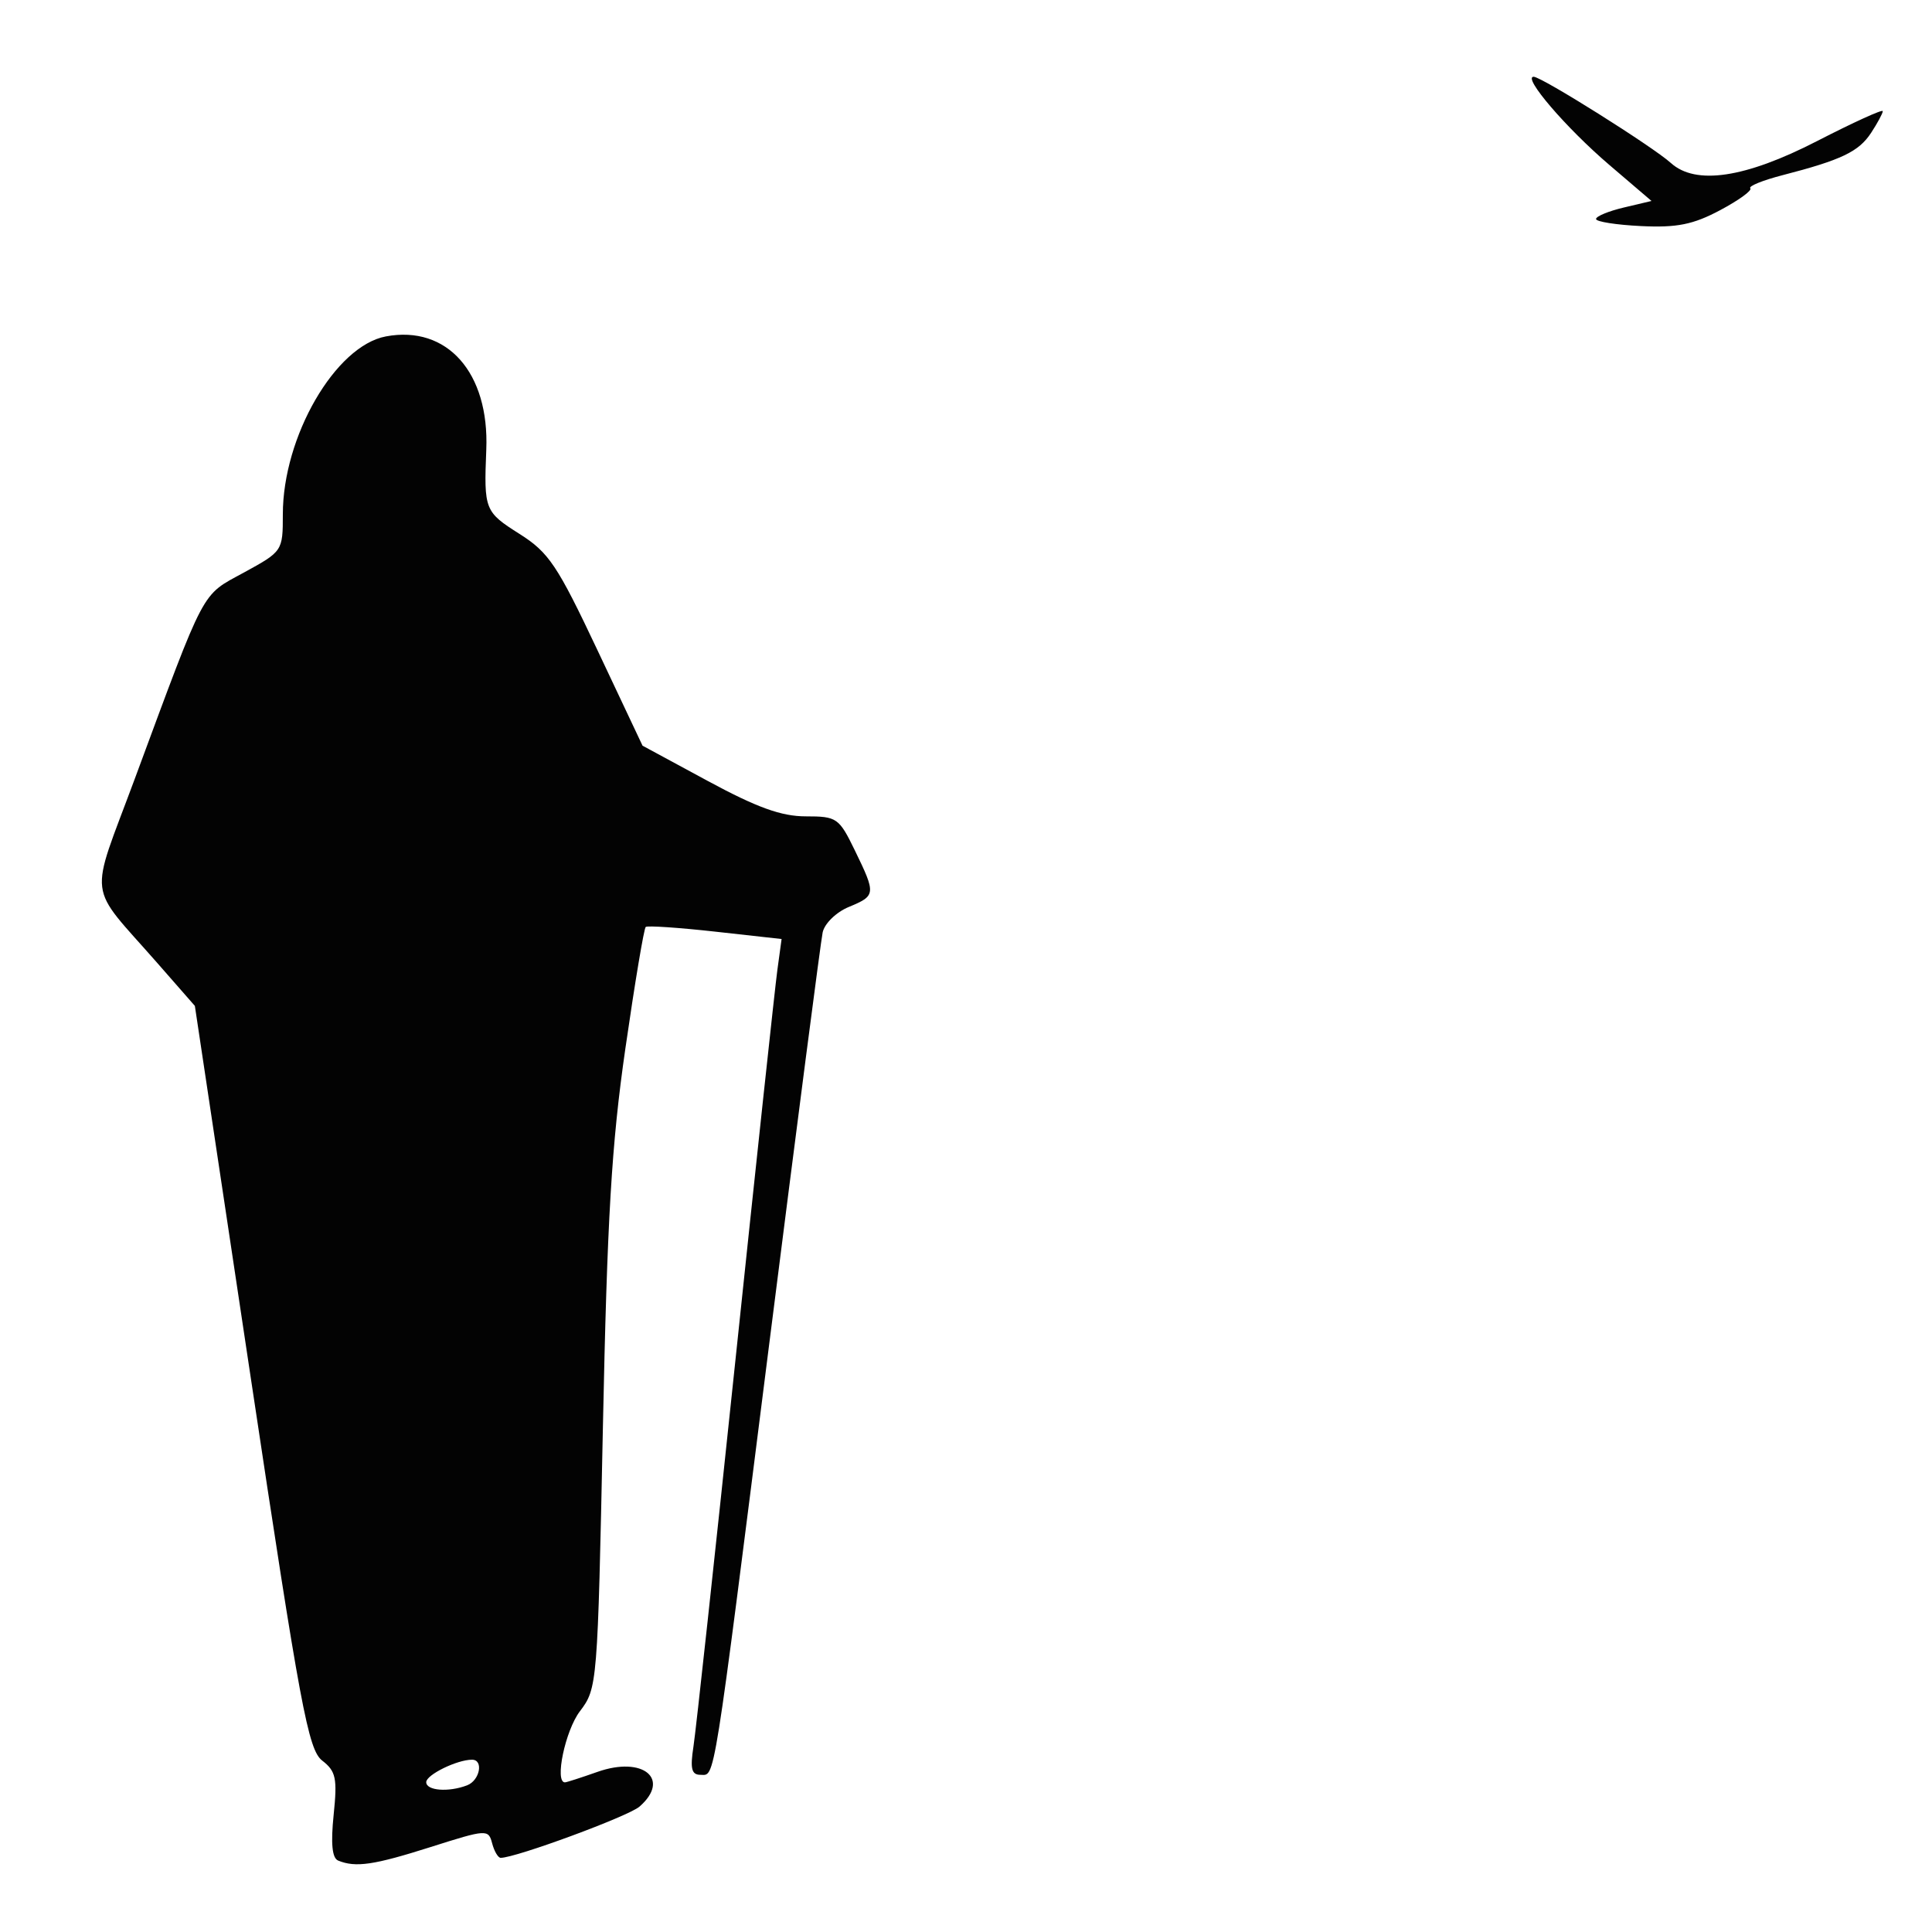 <?xml version="1.0" encoding="UTF-8" standalone="no"?>
<!-- Created with Inkscape (http://www.inkscape.org/) -->

<svg
   xmlns:dc="http://purl.org/dc/elements/1.1/"
   xmlns:cc="http://creativecommons.org/ns#"
   xmlns:rdf="http://www.w3.org/1999/02/22-rdf-syntax-ns#"
   xmlns:svg="http://www.w3.org/2000/svg"
   xmlns="http://www.w3.org/2000/svg"
   xmlns:sodipodi="http://sodipodi.sourceforge.net/DTD/sodipodi-0.dtd"
   xmlns:inkscape="http://www.inkscape.org/namespaces/inkscape"
   id="svg2"
   sodipodi:version="0.32"
   inkscape:version="0.91 r13725"
   width="256"
   height="256"
   version="1.0"
   sodipodi:docname="DrawerPál.svg"
   inkscape:output_extension="org.inkscape.output.svg.inkscape">
  <defs
     id="defs5">
    <inkscape:perspective
       sodipodi:type="inkscape:persp3d"
       inkscape:vp_x="0 : 526.18109 : 1"
       inkscape:vp_y="0 : 1000 : 0"
       inkscape:vp_z="744.09448 : 526.18109 : 1"
       inkscape:persp3d-origin="372.04724 : 350.78739 : 1"
       id="perspective9" />
  </defs>
  <sodipodi:namedview
     inkscape:window-height="1056"
     inkscape:window-width="1920"
     inkscape:pageshadow="2"
     inkscape:pageopacity="0.0"
     guidetolerance="10.0"
     gridtolerance="10.0"
     objecttolerance="10.0"
     borderopacity="1.0"
     bordercolor="#666666"
     pagecolor="#ffffff"
     id="base"
     showgrid="false"
     inkscape:zoom="3.3984375"
     inkscape:cx="178.39298"
     inkscape:cy="126.97011"
     inkscape:window-x="0"
     inkscape:window-y="0"
     inkscape:current-layer="svg2"
     inkscape:window-maximized="1" />
  <path
     inkscape:connector-curvature="0"
     style="fill:#030303"
     d="m 44.806,246.534 c -0.799,-0.326 -0.989,-2.25 -0.597,-6.051 0.501,-4.857 0.307,-5.781 -1.513,-7.193 -1.859,-1.442 -2.899,-7.013 -9.482,-50.812 l -7.394,-49.192 -4.921,-5.619 c -9.478,-10.823 -9.132,-8.023 -3.031,-24.497 9.494,-25.637 8.719,-24.173 14.463,-27.313 5.112,-2.795 5.146,-2.846 5.146,-7.712 0,-10.305 6.956,-22.312 13.653,-23.569 8.114,-1.522 13.718,4.799 13.305,15.008 -0.322,7.964 -0.213,8.241 4.402,11.161 3.879,2.454 5.018,4.153 10.331,15.41 l 5.971,12.652 8.66,4.682 c 6.497,3.513 9.736,4.682 12.97,4.682 4.122,0 4.406,0.198 6.51,4.527 2.809,5.781 2.786,5.987 -0.813,7.479 -1.666,0.69 -3.213,2.197 -3.461,3.371 -0.247,1.168 -3.41,25.523 -7.028,54.123 -7.591,59.989 -7.194,57.5 -9.165,57.5 -1.18,0 -1.382,-0.817 -0.926,-3.75 0.32,-2.062 2.826,-25.125 5.567,-51.25 2.742,-26.125 5.238,-49.356 5.548,-51.624 l 0.563,-4.124 -8.792,-0.976 c -4.836,-0.537 -8.982,-0.817 -9.213,-0.622 -0.232,0.195 -1.444,7.44 -2.694,16.1 -1.832,12.691 -2.41,22.439 -2.98,50.246 -0.7,34.141 -0.732,34.532 -3.056,37.594 -1.932,2.545 -3.372,9.406 -1.974,9.406 0.206,0 2.149,-0.626 4.318,-1.391 6.036,-2.13 9.752,0.951 5.558,4.607 -1.466,1.278 -16.389,6.785 -18.387,6.785 -0.346,0 -0.857,-0.868 -1.135,-1.929 -0.491,-1.876 -0.716,-1.862 -8.155,0.5 -7.525,2.39 -9.924,2.741 -12.246,1.793 z m 17.09,-9.971 c 1.689,-0.648 2.212,-3.393 0.647,-3.393 -1.987,0 -6.065,2 -6.065,2.975 0,1.133 2.959,1.361 5.418,0.418 z M 211.484,29.02 c -0.003,-0.358 1.649,-1.042 3.672,-1.521 l 3.678,-0.87 -5.603,-4.787 c -5.707,-4.876 -11.537,-11.672 -10.013,-11.672 1.046,0 15.794,9.269 18.173,11.421 3.296,2.983 9.859,2.001 19.383,-2.9 4.787,-2.463 8.704,-4.248 8.704,-3.965 0,0.283 -0.697,1.578 -1.549,2.878 -1.635,2.495 -3.942,3.598 -11.73,5.608 -2.628,0.678 -4.552,1.46 -4.275,1.738 0.277,0.277 -1.52,1.582 -3.994,2.899 -3.578,1.905 -5.72,2.336 -10.469,2.108 -3.284,-0.158 -5.974,-0.579 -5.977,-0.937 z"
     id="path2384" />
</svg>
